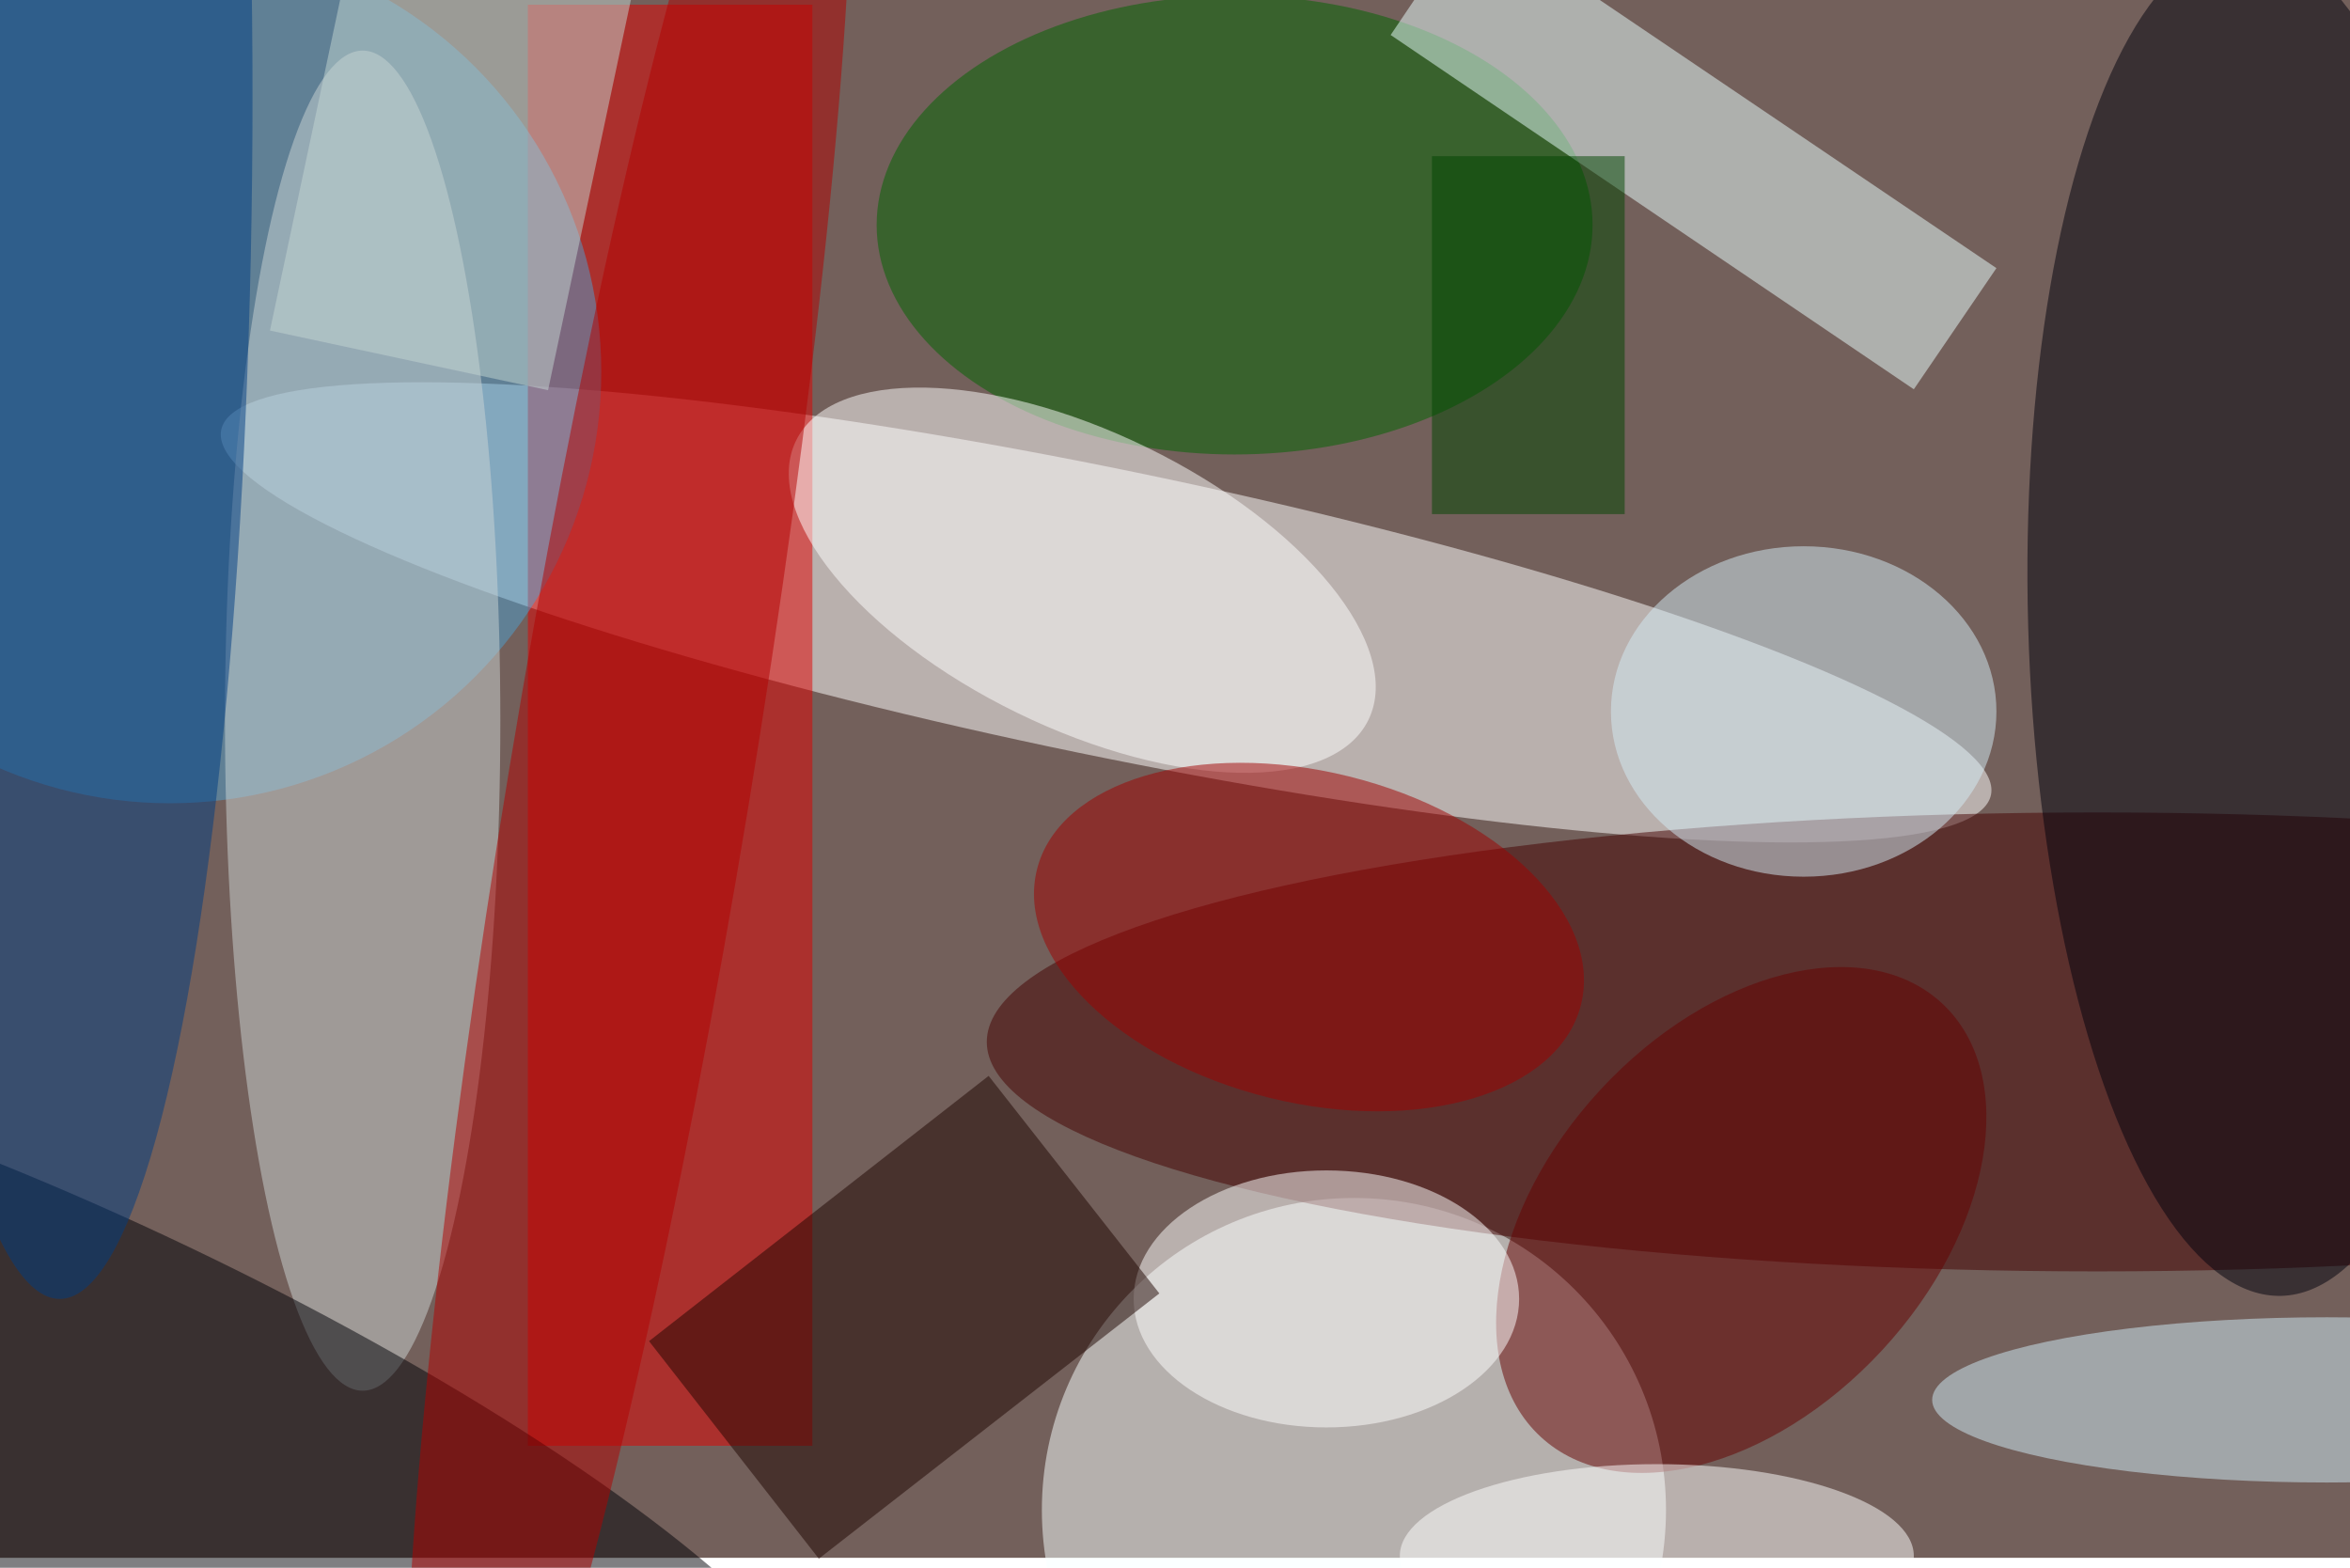 <svg xmlns="http://www.w3.org/2000/svg" viewBox="0 0 700 467"><filter id="b"><feGaussianBlur stdDeviation="12" /></filter><path fill="#73605b" d="M0 0h700v464H0z"/><g filter="url(#b)" transform="translate(1.4 1.4) scale(2.734)" fill-opacity=".5"><ellipse fill="#fff" rx="1" ry="1" transform="matrix(3.148 -15.264 96.408 19.884 120 66.2)"/><ellipse fill="#f8ffff" cx="147" cy="164" rx="34" ry="34"/><path fill="#e40000" d="M57 0h31v157H57z"/><ellipse fill="#400" cx="228" cy="113" rx="121" ry="25"/><ellipse fill="#00000c" rx="1" ry="1" transform="matrix(25.54 -.713 2.058 73.666 246 67)"/><ellipse fill="#4ea0d1" cx="18" cy="40" rx="47" ry="47"/><ellipse fill="#006400" cx="134" cy="24" rx="39" ry="25"/><ellipse fill="#cdd5d4" cx="39" cy="78" rx="15" ry="73"/><ellipse fill="#000007" rx="1" ry="1" transform="rotate(-154.5 23 75.6) scale(88.073 20.416)"/><ellipse fill="#600" rx="1" ry="1" transform="matrix(21.865 -23.611 15.335 14.202 189.2 132.4)"/><path fill="#eaffff" d="M151 3.3l8.9-13.2L217 28.7l-9 13.2z"/><ellipse fill="#fff" rx="1" ry="1" transform="matrix(31.183 15.209 -7.055 14.464 117.4 62.7)"/><ellipse fill="#003d83" cx="6" cy="10" rx="21" ry="131"/><ellipse fill="#d4edf6" cx="196" cy="77" rx="21" ry="18"/><ellipse fill="#fff" cx="144" cy="141" rx="21" ry="14"/><path fill="#c4d7d2" d="M59.2 42l-30.3-6.5L42.8-30l30.3 6.5z"/><ellipse fill="#a00000" rx="1" ry="1" transform="rotate(103.9 31.3 106.4) scale(18.035 30.538)"/><ellipse fill="#b30000" rx="1" ry="1" transform="matrix(20.573 -124.271 13.008 2.153 68 85.3)"/><ellipse fill="#d0ecf8" cx="253" cy="152" rx="43" ry="9"/><path fill="#1e0400" d="M88.7 169.3l-18.5-23.7 37-28.9 18.6 23.7z"/><ellipse fill="#fff" cx="180" cy="169" rx="28" ry="10"/><path fill="#004500" d="M155.5 16.5h21v39h-21z"/></g></svg>